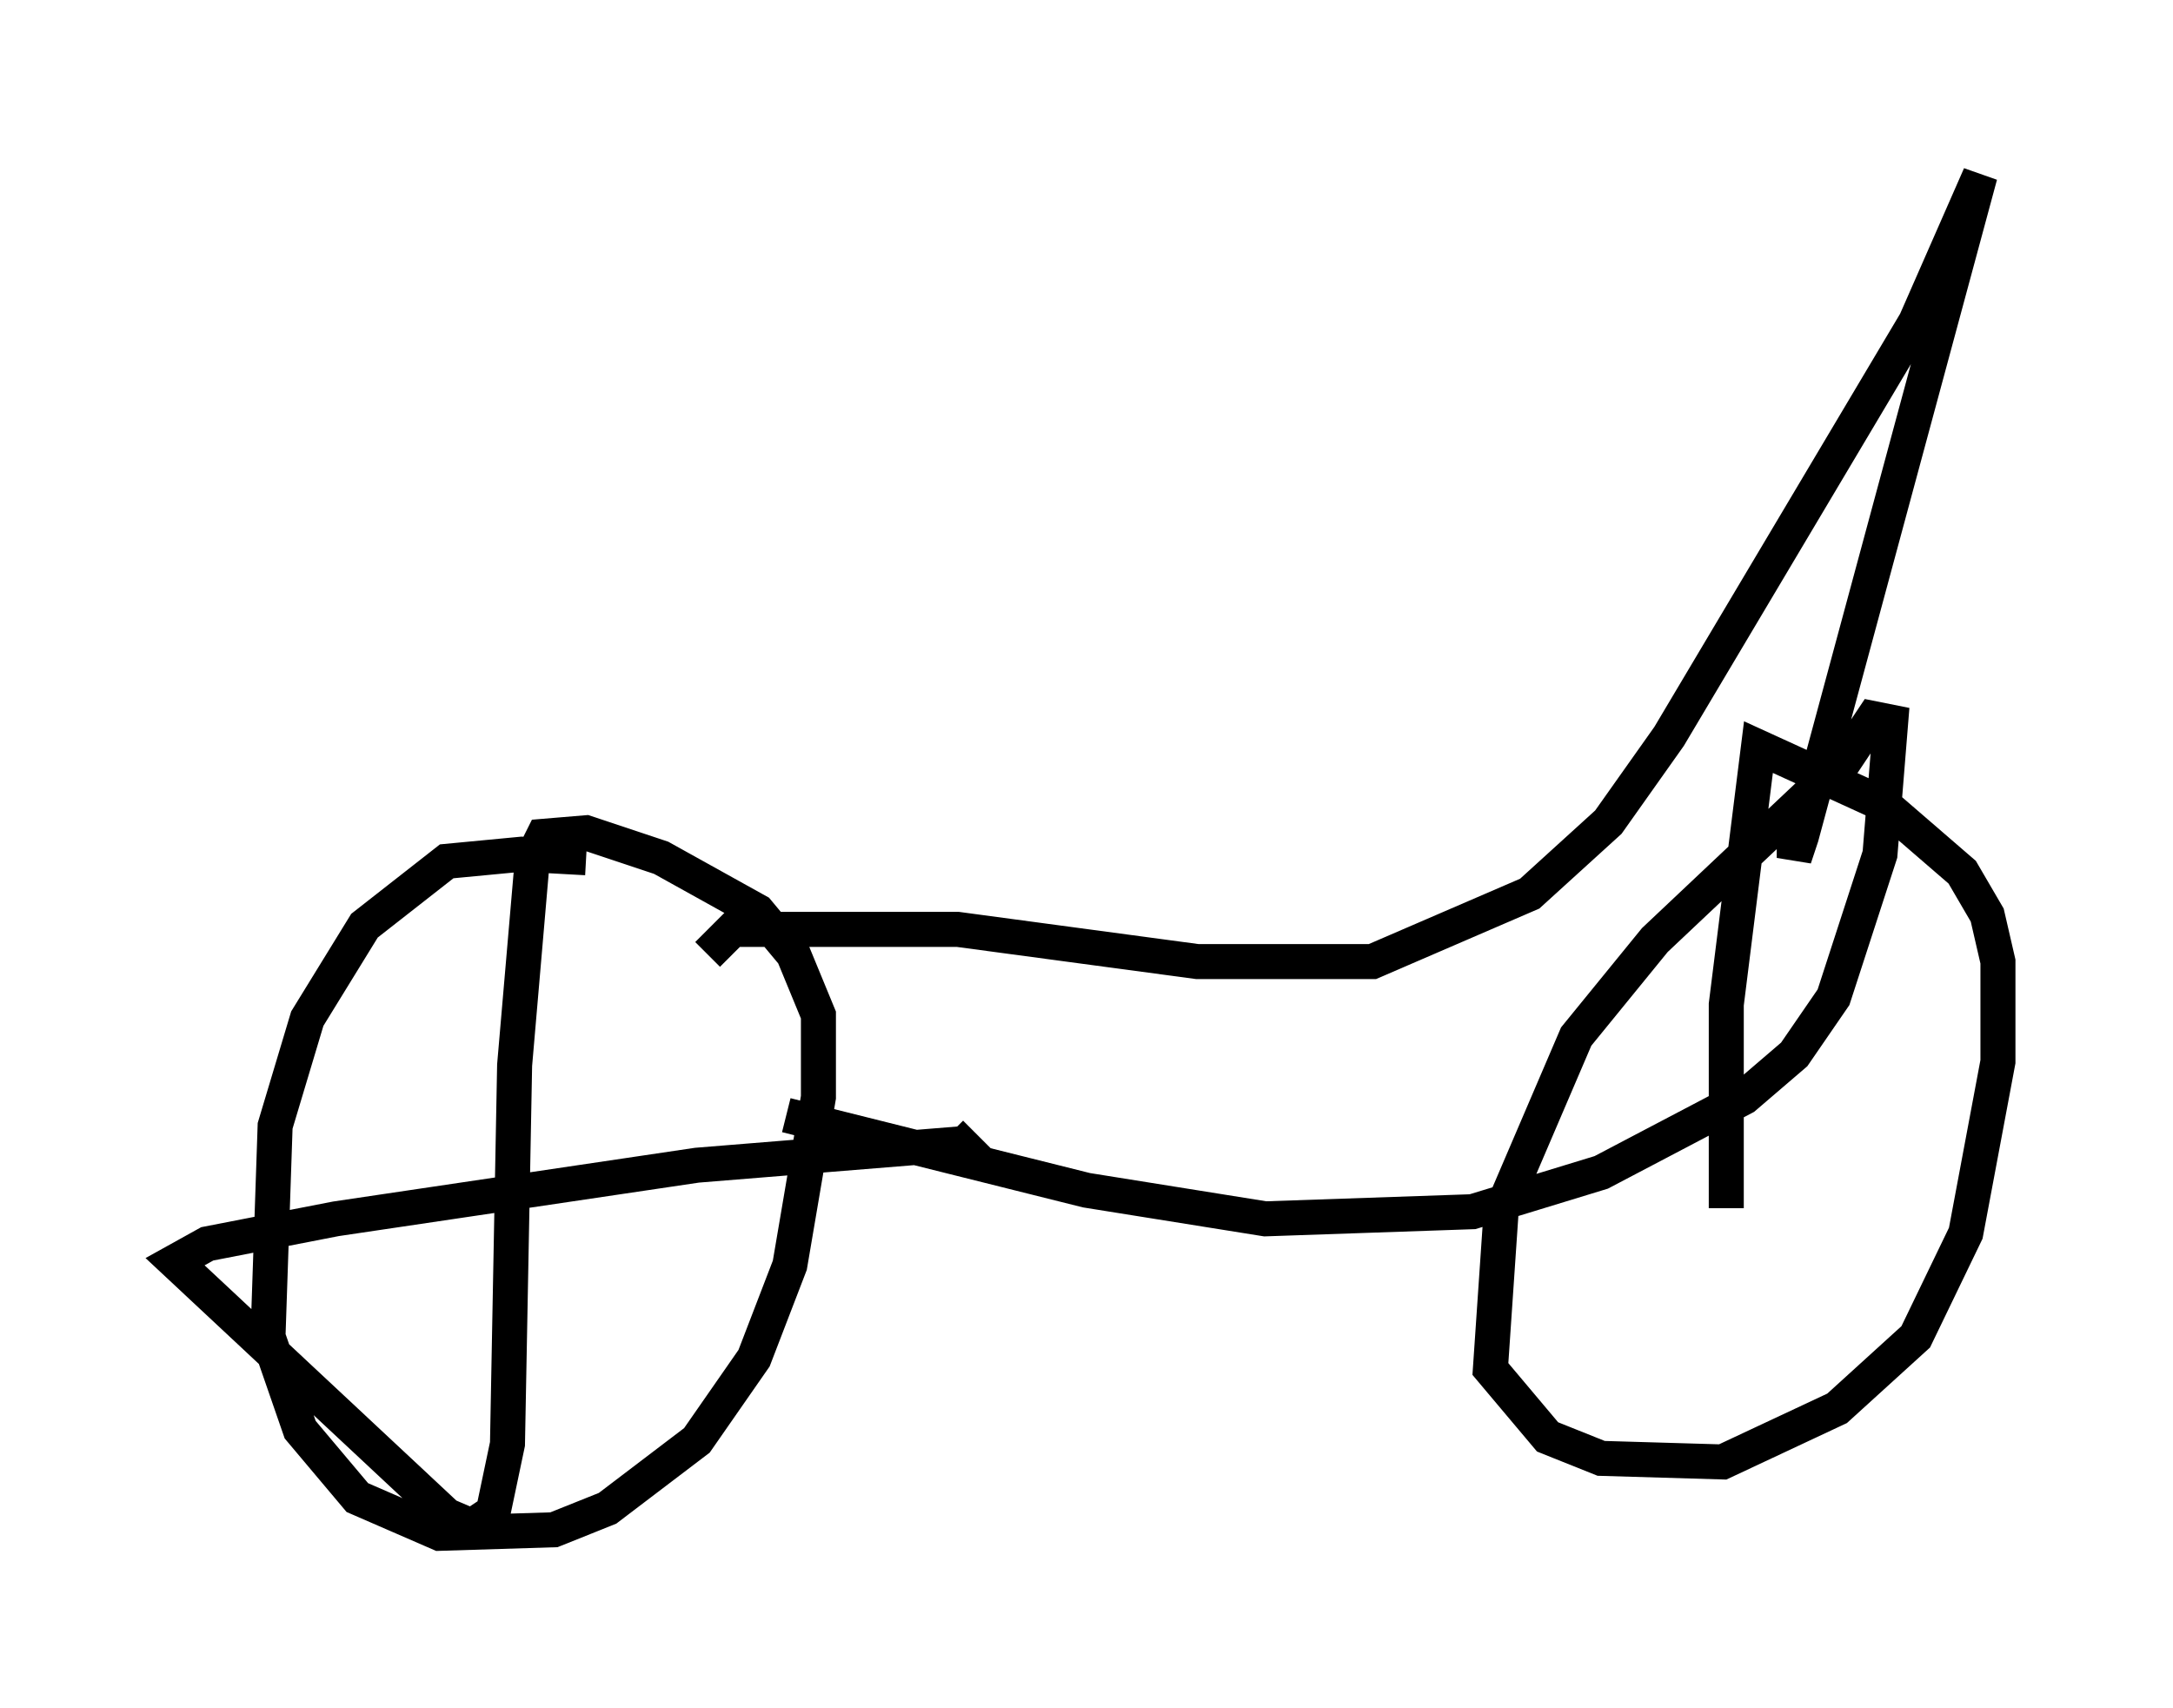 <?xml version="1.0" encoding="utf-8" ?>
<svg baseProfile="full" height="48.792" version="1.1" width="62.063" xmlns="http://www.w3.org/2000/svg" xmlns:ev="http://www.w3.org/2001/xml-events" xmlns:xlink="http://www.w3.org/1999/xlink"><defs /><rect fill="white" height="48.792" width="62.063" x="0" y="0" /><path d="M17.25, 24.804 m-0.51, -0.306 l-1.838, -0.102 -2.144, 0.204 l-2.348, 1.838 -1.633, 2.654 l-0.919, 3.063 -0.204, 6.023 l0.919, 2.654 1.633, 1.94 l2.348, 1.021 3.267, -0.102 l1.531, -0.613 2.552, -1.94 l1.633, -2.348 1.021, -2.654 l0.817, -4.798 0.0, -2.348 l-0.715, -1.735 -1.021, -1.225 l-2.756, -1.531 -2.144, -0.715 l-1.225, 0.102 -0.306, 0.613 l-0.51, 5.921 -0.204, 10.821 l-0.408, 1.94 -0.613, 0.408 l-0.715, -0.306 -7.758, -7.248 l0.919, -0.51 3.675, -0.715 l10.311, -1.531 7.554, -0.613 l-0.306, -0.306 m-4.696, -0.51 l8.575, 2.144 5.104, 0.817 l5.921, -0.204 3.675, -1.123 l4.083, -2.144 1.429, -1.225 l1.123, -1.633 1.327, -4.083 l0.306, -3.777 -0.51, -0.102 l-0.817, 1.225 -5.41, 5.104 l-2.246, 2.756 -2.144, 5.002 l-0.306, 4.492 1.633, 1.94 l1.531, 0.613 3.471, 0.102 l3.267, -1.531 2.246, -2.042 l1.429, -2.96 0.919, -4.9 l0.0, -2.858 -0.306, -1.327 l-0.715, -1.225 -2.246, -1.94 l-3.573, -1.633 -0.919, 7.35 l0.0, 5.819 m-29.094, -7.248 l0.715, -0.715 6.431, 0.0 l6.84, 0.919 5.002, 0.0 l4.492, -1.94 2.246, -2.042 l1.735, -2.45 7.044, -11.842 l1.838, -4.185 -5.104, 18.886 l-0.204, 0.613 0.0, -0.715 " fill="none" stroke="black" stroke-width="1" /></svg>